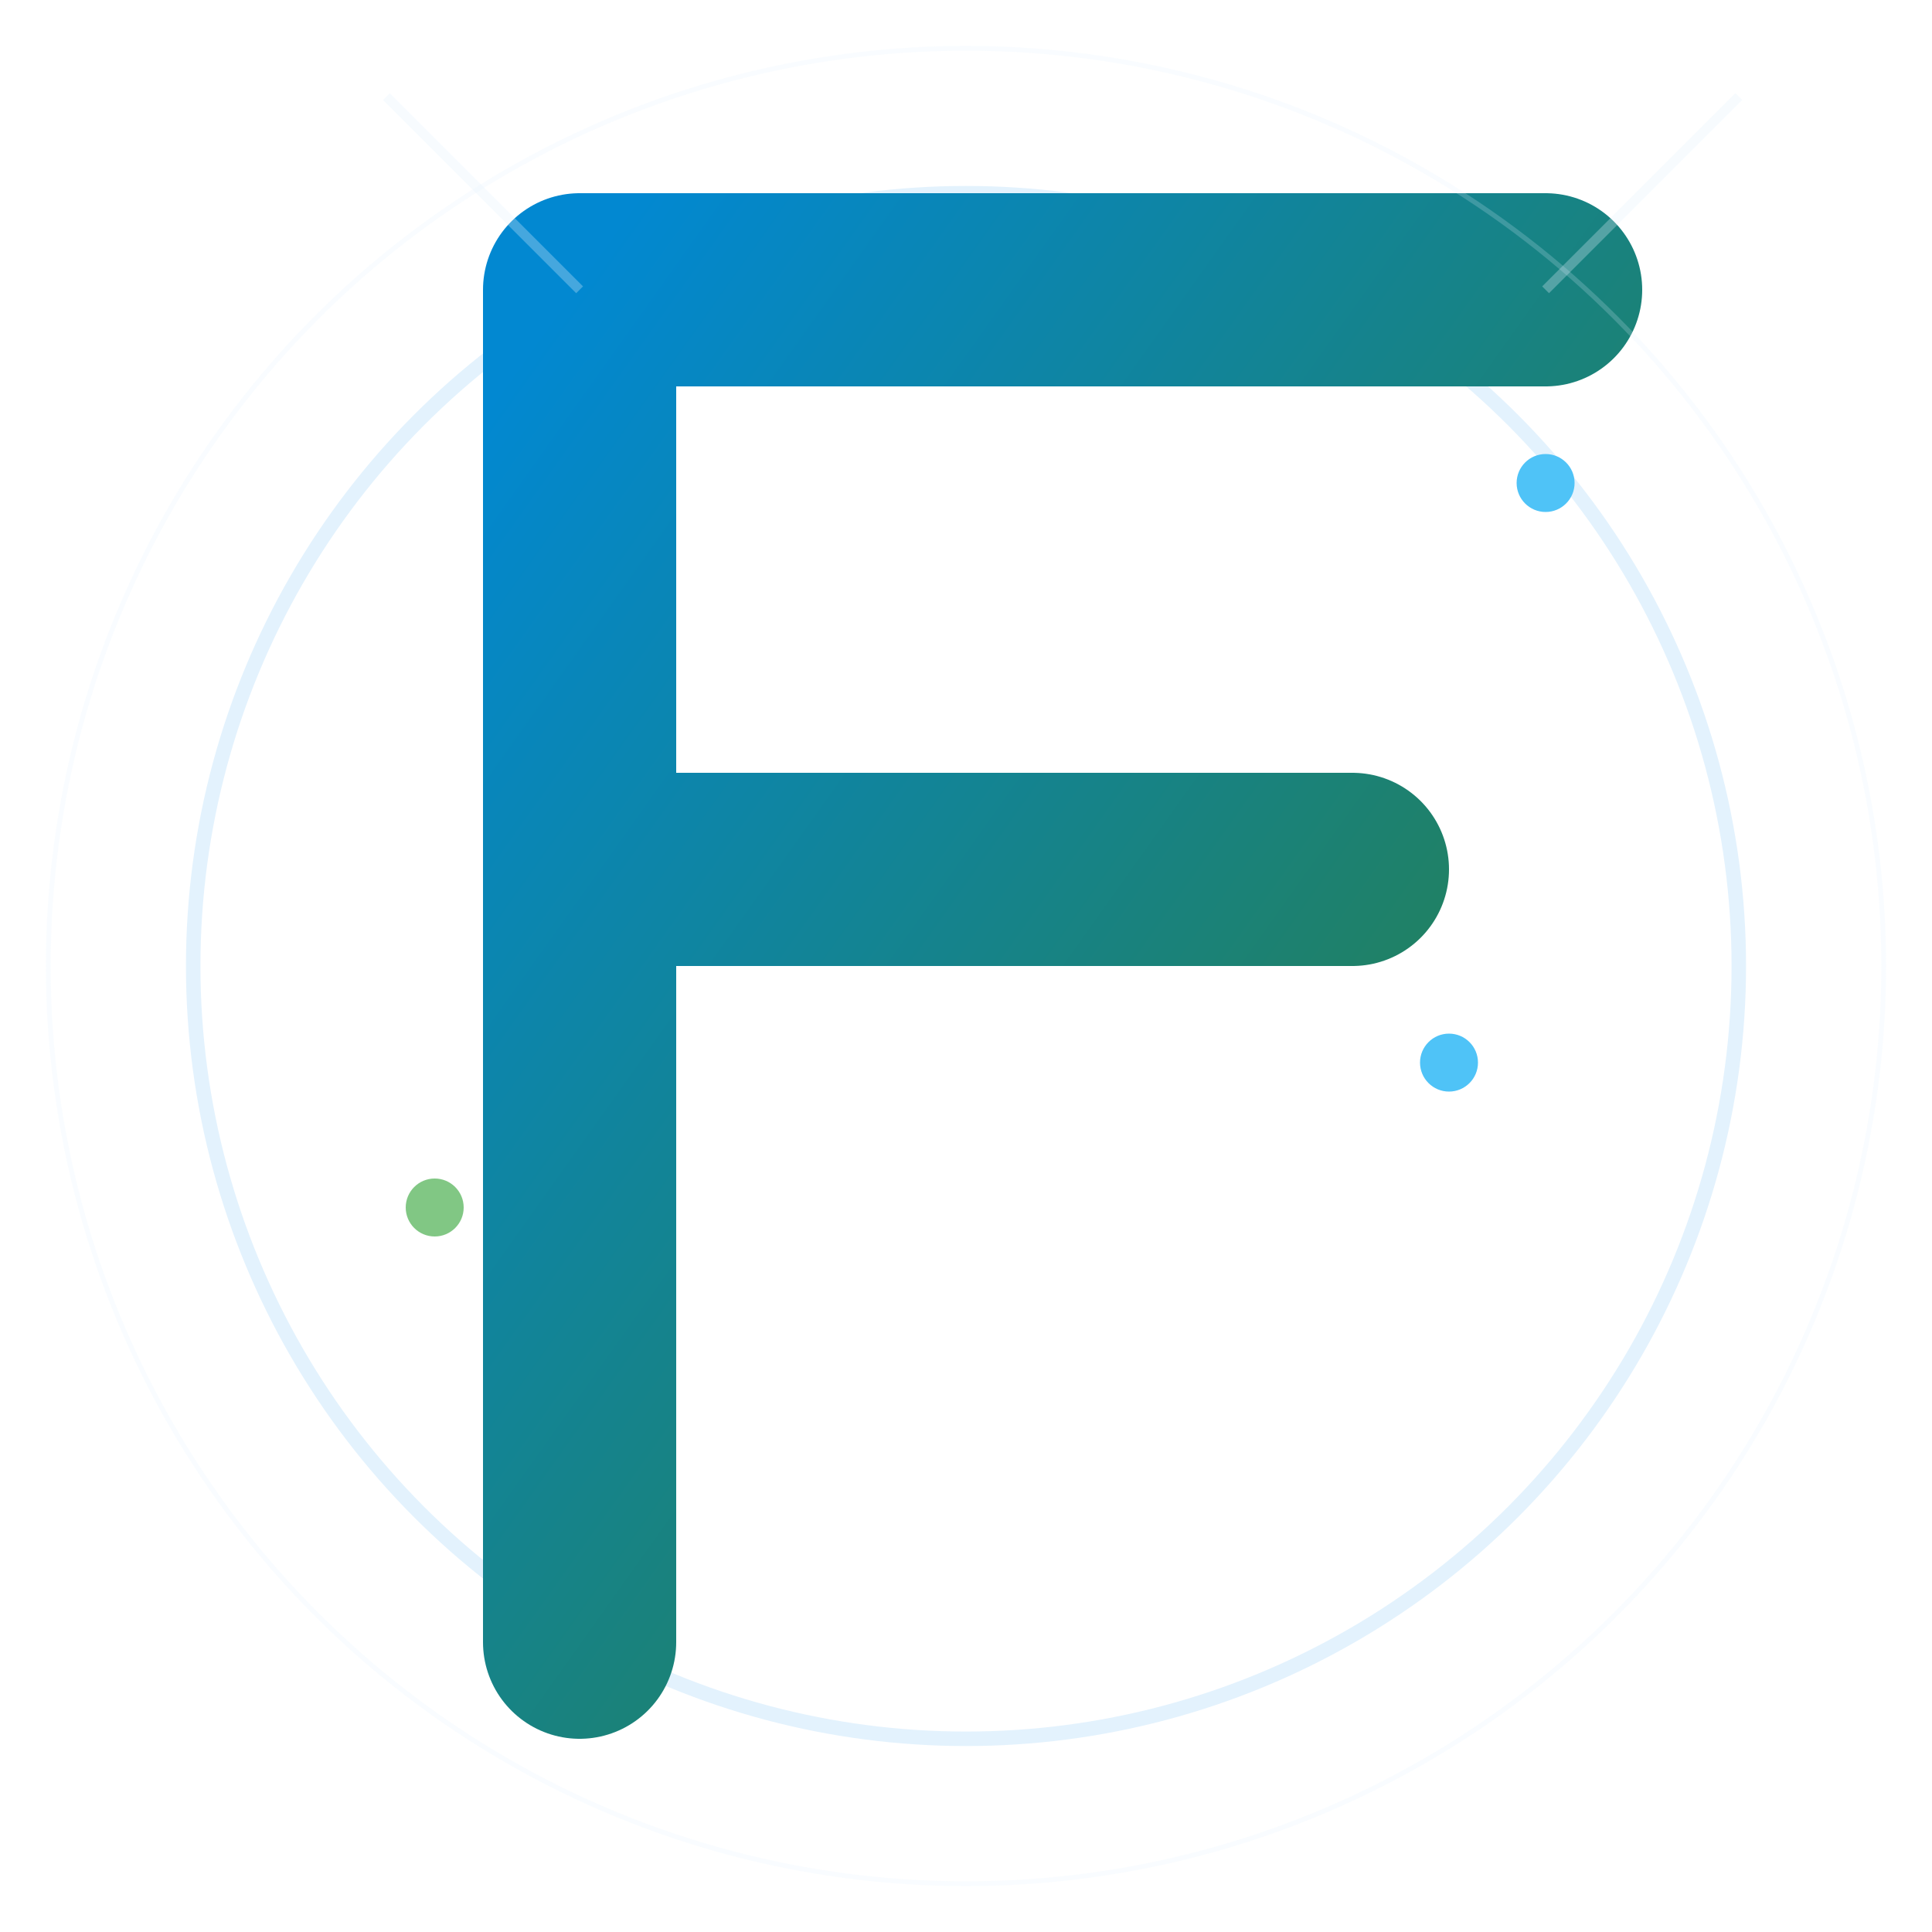 <svg xmlns="http://www.w3.org/2000/svg" viewBox="0 0 400 400">
  <defs>
    <linearGradient id="mainGradient" x1="0%" y1="0%" x2="100%" y2="100%">
      <stop offset="0%" stop-color="#0288D1">
        <animate attributeName="stop-color"
          values="#0288D1; #2E7D32; #0288D1"
          dur="4s"
          repeatCount="indefinite"/>
      </stop>
      <stop offset="100%" stop-color="#2E7D32">
        <animate attributeName="stop-color"
          values="#2E7D32; #01579B; #2E7D32"
          dur="4s"
          repeatCount="indefinite"/>
      </stop>
    </linearGradient>
    
    <filter id="glow">
      <feGaussianBlur stdDeviation="4" result="coloredBlur"/>
      <feMerge>
        <feMergeNode in="coloredBlur"/>
        <feMergeNode in="SourceGraphic"/>
      </feMerge>
    </filter>
  </defs>

  <!-- Círculo de fondo pulsante -->
  <circle cx="200" cy="200" r="160" fill="none" stroke="#E3F2FD" stroke-width="3">
    <animate attributeName="r"
      values="160;180;160"
      dur="3s"
      repeatCount="indefinite"/>
    <animate attributeName="opacity"
      values="0.3;0.7;0.3"
      dur="3s"
      repeatCount="indefinite"/>
  </circle>

  <!-- Letra F principal más ancha y grande -->
  <path d="M120,60 L320,60 M120,60 L120,340 M120,180 L280,180" 
    stroke="url(#mainGradient)"
    stroke-width="40"
    stroke-linecap="round"
    fill="none"
    filter="url(#glow)">
    
    <animateTransform
      attributeName="transform"
      type="scale"
      values="1;1.03;1"
      dur="2s"
      repeatCount="indefinite"
      additive="sum"
      from="200 200"
      to="200 200"/>
  </path>

  <!-- Partículas flotantes -->
  <g>
    <circle cx="320" cy="100" r="6" fill="#4FC3F7">
      <animate attributeName="cy"
        values="100;180;100"
        dur="3s"
        repeatCount="indefinite"/>
      <animate attributeName="opacity"
        values="1;0.3;1"
        dur="3s"
        repeatCount="indefinite"/>
    </circle>
    
    <circle cx="90" cy="250" r="6" fill="#81C784">
      <animate attributeName="cy"
        values="250;180;250"
        dur="2.5s"
        repeatCount="indefinite"/>
      <animate attributeName="opacity"
        values="1;0.3;1"
        dur="2.5s"
        repeatCount="indefinite"/>
    </circle>
    
    <circle cx="300" cy="220" r="6" fill="#4FC3F7">
      <animate attributeName="cx"
        values="300;270;300"
        dur="4s"
        repeatCount="indefinite"/>
      <animate attributeName="opacity"
        values="1;0.3;1"
        dur="4s"
        repeatCount="indefinite"/>
    </circle>
  </g>

  <!-- Líneas de conexión dinámicas -->
  <g stroke="#E3F2FD" stroke-width="2">
    <line x1="120" y1="60" x2="80" y2="20" opacity="0.3">
      <animate attributeName="opacity"
        values="0.3;0.7;0.3"
        dur="2s"
        repeatCount="indefinite"/>
    </line>
    <line x1="320" y1="60" x2="360" y2="20" opacity="0.3">
      <animate attributeName="opacity"
        values="0.3;0.7;0.3"
        dur="2.5s"
        repeatCount="indefinite"/>
    </line>
  </g>

  <!-- Círculo decorativo exterior -->
  <circle cx="200" cy="200" r="190" fill="none" stroke="#E3F2FD" stroke-width="1" opacity="0.2">
    <animate attributeName="r"
      values="190;200;190"
      dur="4s"
      repeatCount="indefinite"/>
  </circle>
</svg>
